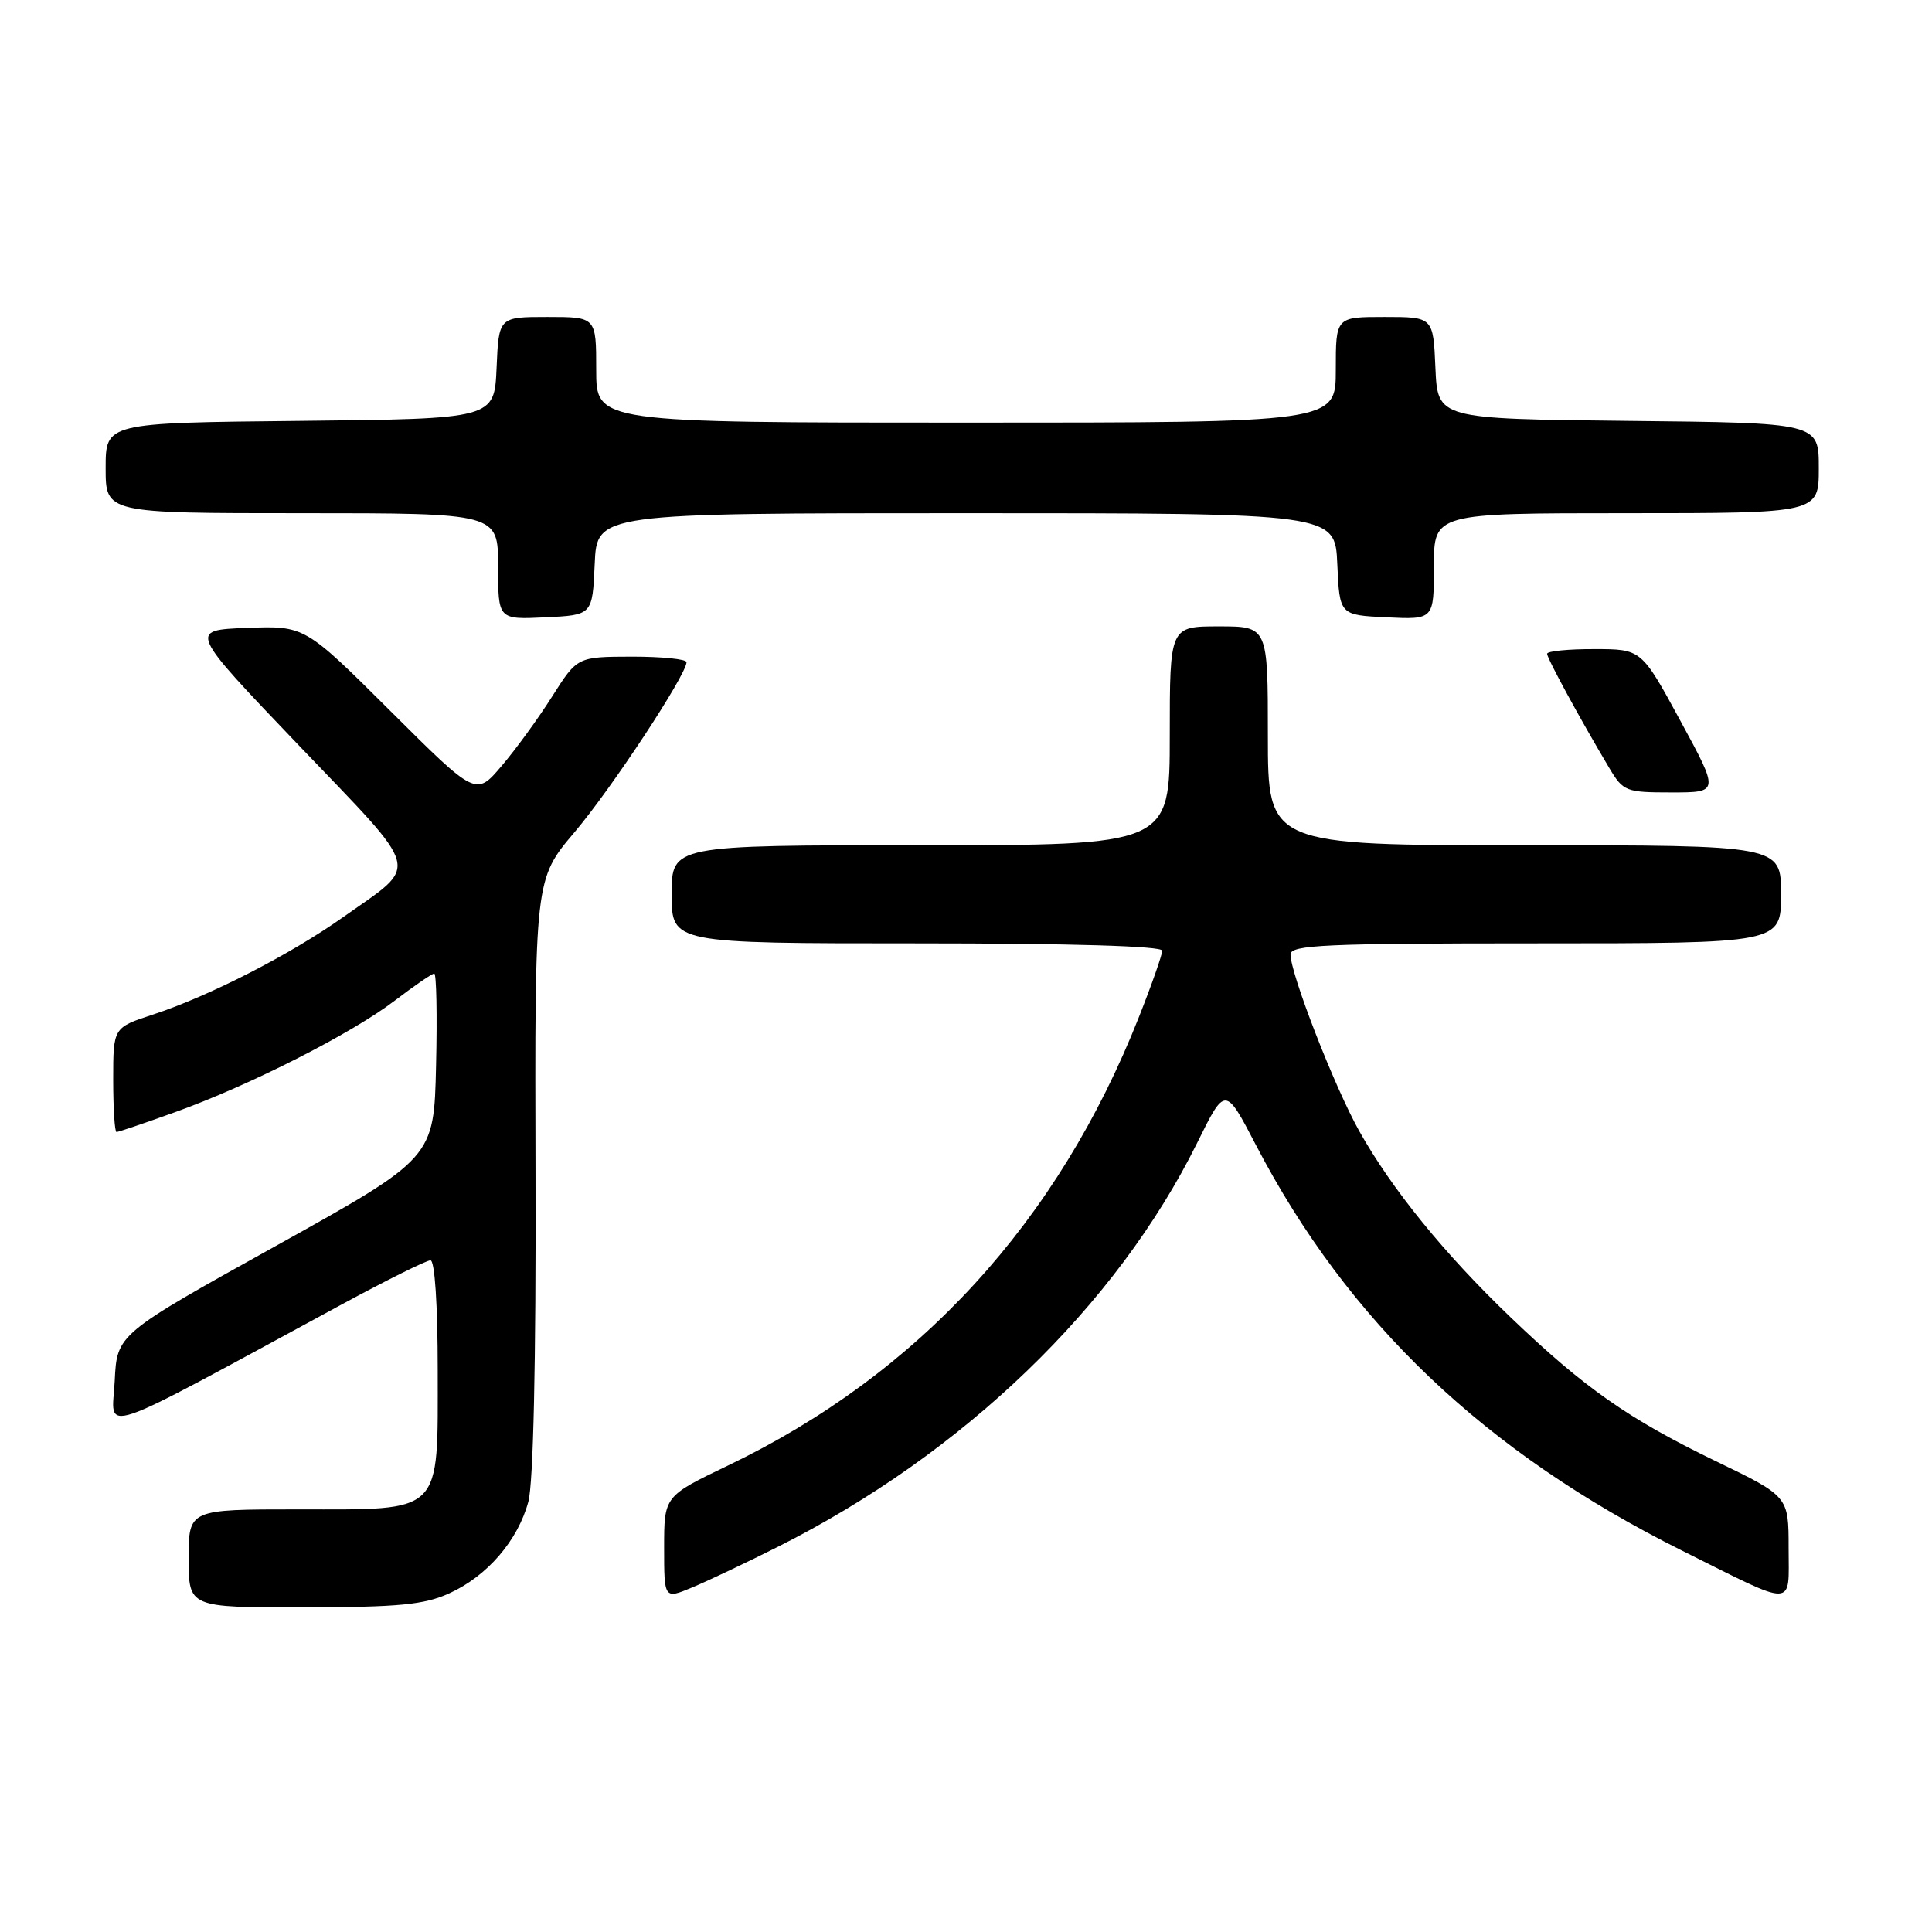 <?xml version="1.0" encoding="UTF-8" standalone="no"?>
<!DOCTYPE svg PUBLIC "-//W3C//DTD SVG 1.1//EN" "http://www.w3.org/Graphics/SVG/1.1/DTD/svg11.dtd" >
<svg xmlns="http://www.w3.org/2000/svg" xmlns:xlink="http://www.w3.org/1999/xlink" version="1.1" viewBox="0 0 256 256">
 <g >
 <path fill="currentColor"
d=" M 59.54 211.12 C 64.56 208.84 68.62 204.13 70.01 198.98 C 70.67 196.49 71.03 180.60 70.96 155.77 C 70.85 116.50 70.85 116.50 76.14 110.26 C 81.01 104.51 90.90 89.50 90.97 87.75 C 90.99 87.34 87.74 87.01 83.75 87.01 C 76.50 87.03 76.50 87.03 73.18 92.26 C 71.36 95.14 68.34 99.30 66.46 101.50 C 63.06 105.50 63.06 105.50 51.72 94.20 C 40.38 82.91 40.38 82.91 32.69 83.20 C 25.00 83.50 25.00 83.50 39.60 98.77 C 56.13 116.05 55.67 114.30 45.55 121.47 C 38.52 126.46 27.74 131.99 20.25 134.44 C 15.00 136.16 15.00 136.16 15.00 143.08 C 15.00 146.89 15.20 150.00 15.44 150.00 C 15.68 150.00 19.17 148.82 23.19 147.37 C 33.06 143.83 46.60 136.95 52.32 132.58 C 54.90 130.61 57.25 129.00 57.54 129.00 C 57.83 129.00 57.94 134.50 57.78 141.22 C 57.50 153.44 57.50 153.44 36.50 165.12 C 15.50 176.79 15.50 176.79 15.20 182.99 C 14.86 189.92 11.93 190.91 45.29 172.84 C 51.22 169.63 56.51 167.00 57.04 167.00 C 57.61 167.00 58.00 172.88 58.00 181.50 C 58.00 200.84 58.84 200.00 39.50 200.00 C 25.00 200.00 25.00 200.00 25.00 206.50 C 25.00 213.00 25.00 213.00 40.25 212.98 C 52.88 212.96 56.19 212.64 59.54 211.12 Z  M 103.05 204.97 C 127.65 192.61 147.94 173.06 158.64 151.42 C 162.35 143.91 162.35 143.91 166.42 151.73 C 178.64 175.18 196.78 192.44 222.87 205.46 C 238.16 213.09 237.00 213.12 237.00 205.11 C 237.00 198.27 237.00 198.27 227.33 193.60 C 215.78 188.01 209.95 183.93 200.15 174.54 C 191.41 166.17 184.44 157.59 180.11 149.88 C 176.84 144.05 171.00 129.05 171.00 126.47 C 171.00 125.21 175.56 125.00 203.50 125.00 C 236.00 125.00 236.00 125.00 236.00 118.50 C 236.00 112.00 236.00 112.00 202.00 112.00 C 168.00 112.00 168.00 112.00 168.00 97.50 C 168.00 83.00 168.00 83.00 161.50 83.00 C 155.00 83.00 155.00 83.00 155.00 97.50 C 155.00 112.00 155.00 112.00 122.00 112.00 C 89.00 112.00 89.00 112.00 89.00 118.50 C 89.00 125.00 89.00 125.00 121.50 125.00 C 141.92 125.00 154.00 125.36 154.00 125.97 C 154.00 126.51 152.62 130.45 150.93 134.72 C 140.20 161.92 121.76 182.05 96.46 194.19 C 88.00 198.25 88.00 198.25 88.00 205.07 C 88.00 211.90 88.00 211.90 91.75 210.33 C 93.81 209.47 98.90 207.06 103.05 204.97 Z  M 222.66 95.51 C 217.50 86.01 217.50 86.01 211.25 86.01 C 207.81 86.00 205.00 86.28 205.00 86.63 C 205.00 87.24 209.36 95.26 213.23 101.75 C 215.09 104.87 215.42 105.00 221.49 105.00 C 227.82 105.00 227.82 105.00 222.66 95.51 Z  M 78.80 74.75 C 79.09 68.00 79.09 68.00 128.00 68.00 C 176.91 68.00 176.91 68.00 177.20 74.75 C 177.50 81.50 177.50 81.50 183.75 81.80 C 190.00 82.10 190.00 82.10 190.00 75.05 C 190.00 68.00 190.00 68.00 215.50 68.00 C 241.00 68.00 241.00 68.00 241.00 62.02 C 241.00 56.03 241.00 56.03 215.75 55.77 C 190.50 55.50 190.50 55.50 190.20 48.75 C 189.91 42.00 189.91 42.00 183.45 42.00 C 177.00 42.00 177.00 42.00 177.00 49.00 C 177.00 56.00 177.00 56.00 128.00 56.00 C 79.00 56.00 79.00 56.00 79.00 49.00 C 79.00 42.00 79.00 42.00 72.55 42.00 C 66.09 42.00 66.09 42.00 65.80 48.75 C 65.50 55.50 65.50 55.50 39.75 55.77 C 14.00 56.03 14.00 56.03 14.00 62.02 C 14.00 68.00 14.00 68.00 40.00 68.00 C 66.00 68.00 66.00 68.00 66.00 75.05 C 66.00 82.10 66.00 82.10 72.25 81.80 C 78.50 81.50 78.50 81.50 78.80 74.75 Z "/>
</g>
</svg>